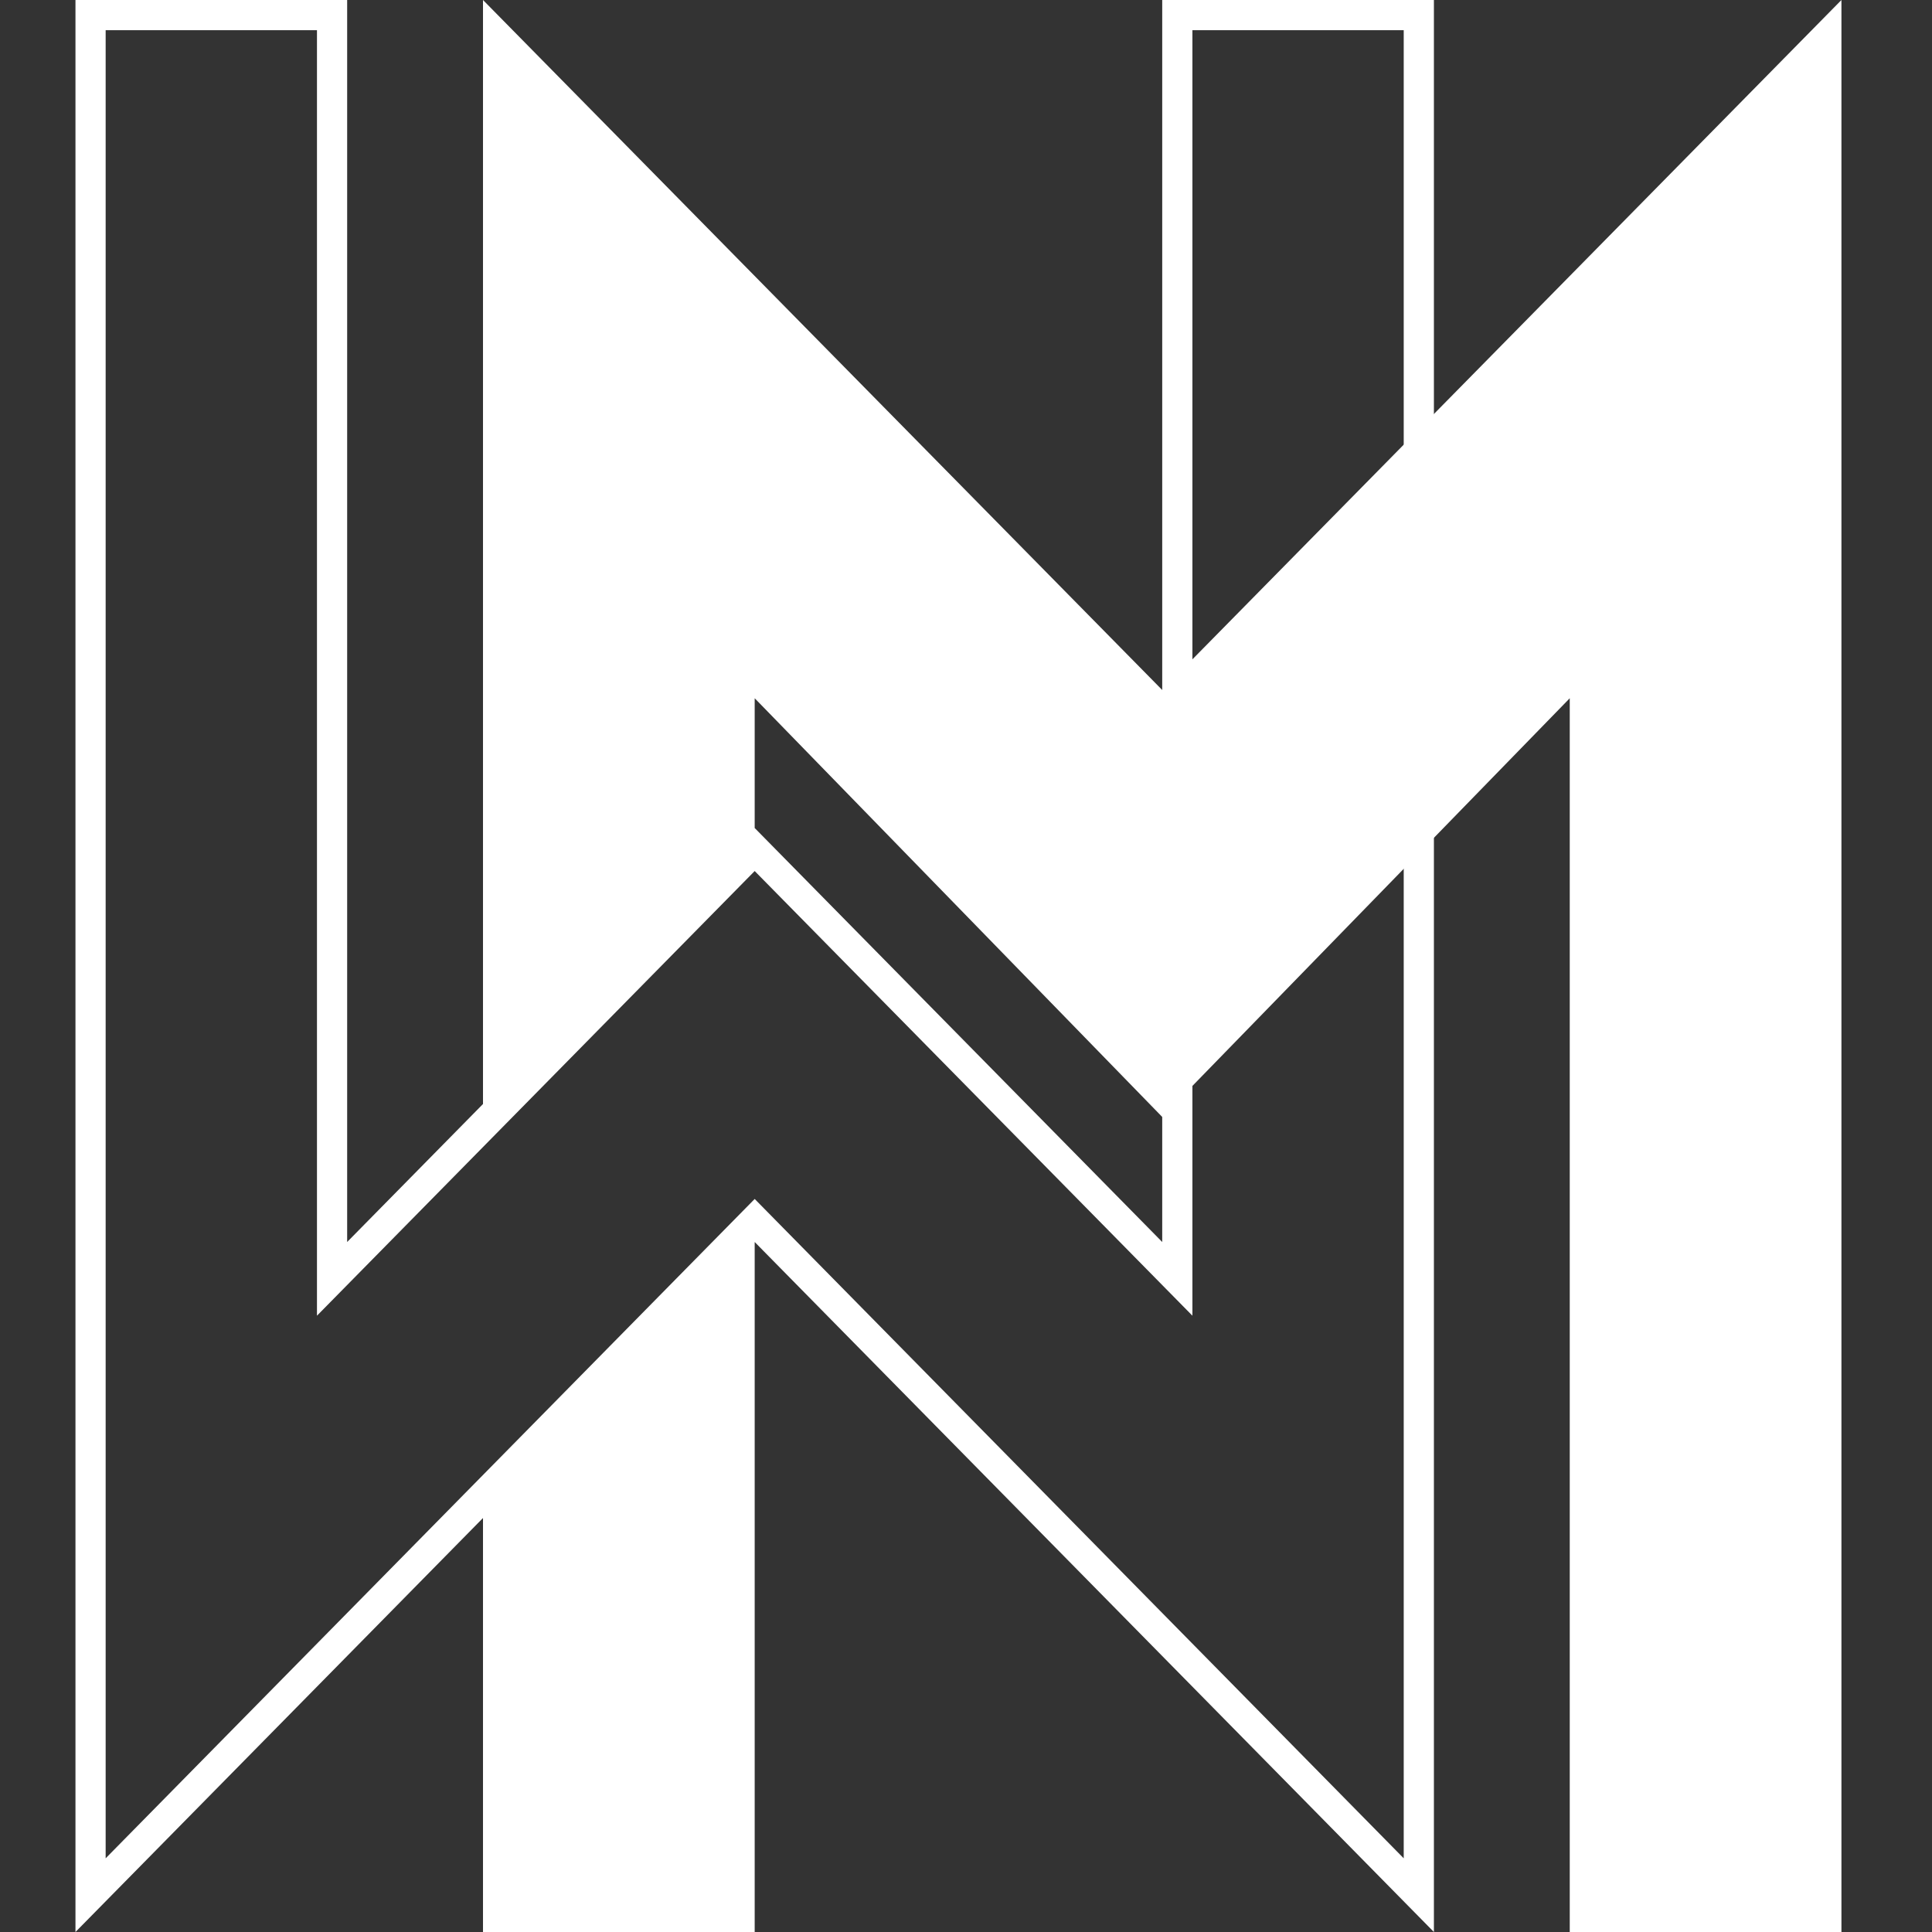 <?xml version="1.0" encoding="UTF-8"?>
<svg width="128px" height="128px" viewBox="0 0 128 128" version="1.1" xmlns="http://www.w3.org/2000/svg" xmlns:xlink="http://www.w3.org/1999/xlink">
    <rect x="0" y="0" width="128" height="128" fill="#333333" stroke="none"/>
    <!-- Generator: Sketch 55.2 (78181) - https://sketchapp.com -->
    <title>Logo-Dark</title>
    <desc>Created with Sketch.</desc>
    <g id="Logo-Inverted" stroke="none" stroke-width="1" fill="none" fill-rule="evenodd">
        <path d="M6,1 L6,125.559 L50,80.86 L94,125.559 L94,1 L78,1 L78,84.727 L50,56.283 L22,84.727 L22,1 L6,1 Z" id="W" stroke="#FFFFFF" stroke-width="2"></path>
        <polygon id="Path-3" fill="#FFFFFF" points="104 128 122 128 122 0 77 45.714 32 2.84217094e-14 32 74.57 50 56.272 50 46.261 77 74 104 46.261"></polygon>
        <polygon id="Path-4" fill="#FFFFFF" points="32 128 50 128 50 80.865 32 99.147"></polygon>
    </g>
</svg>